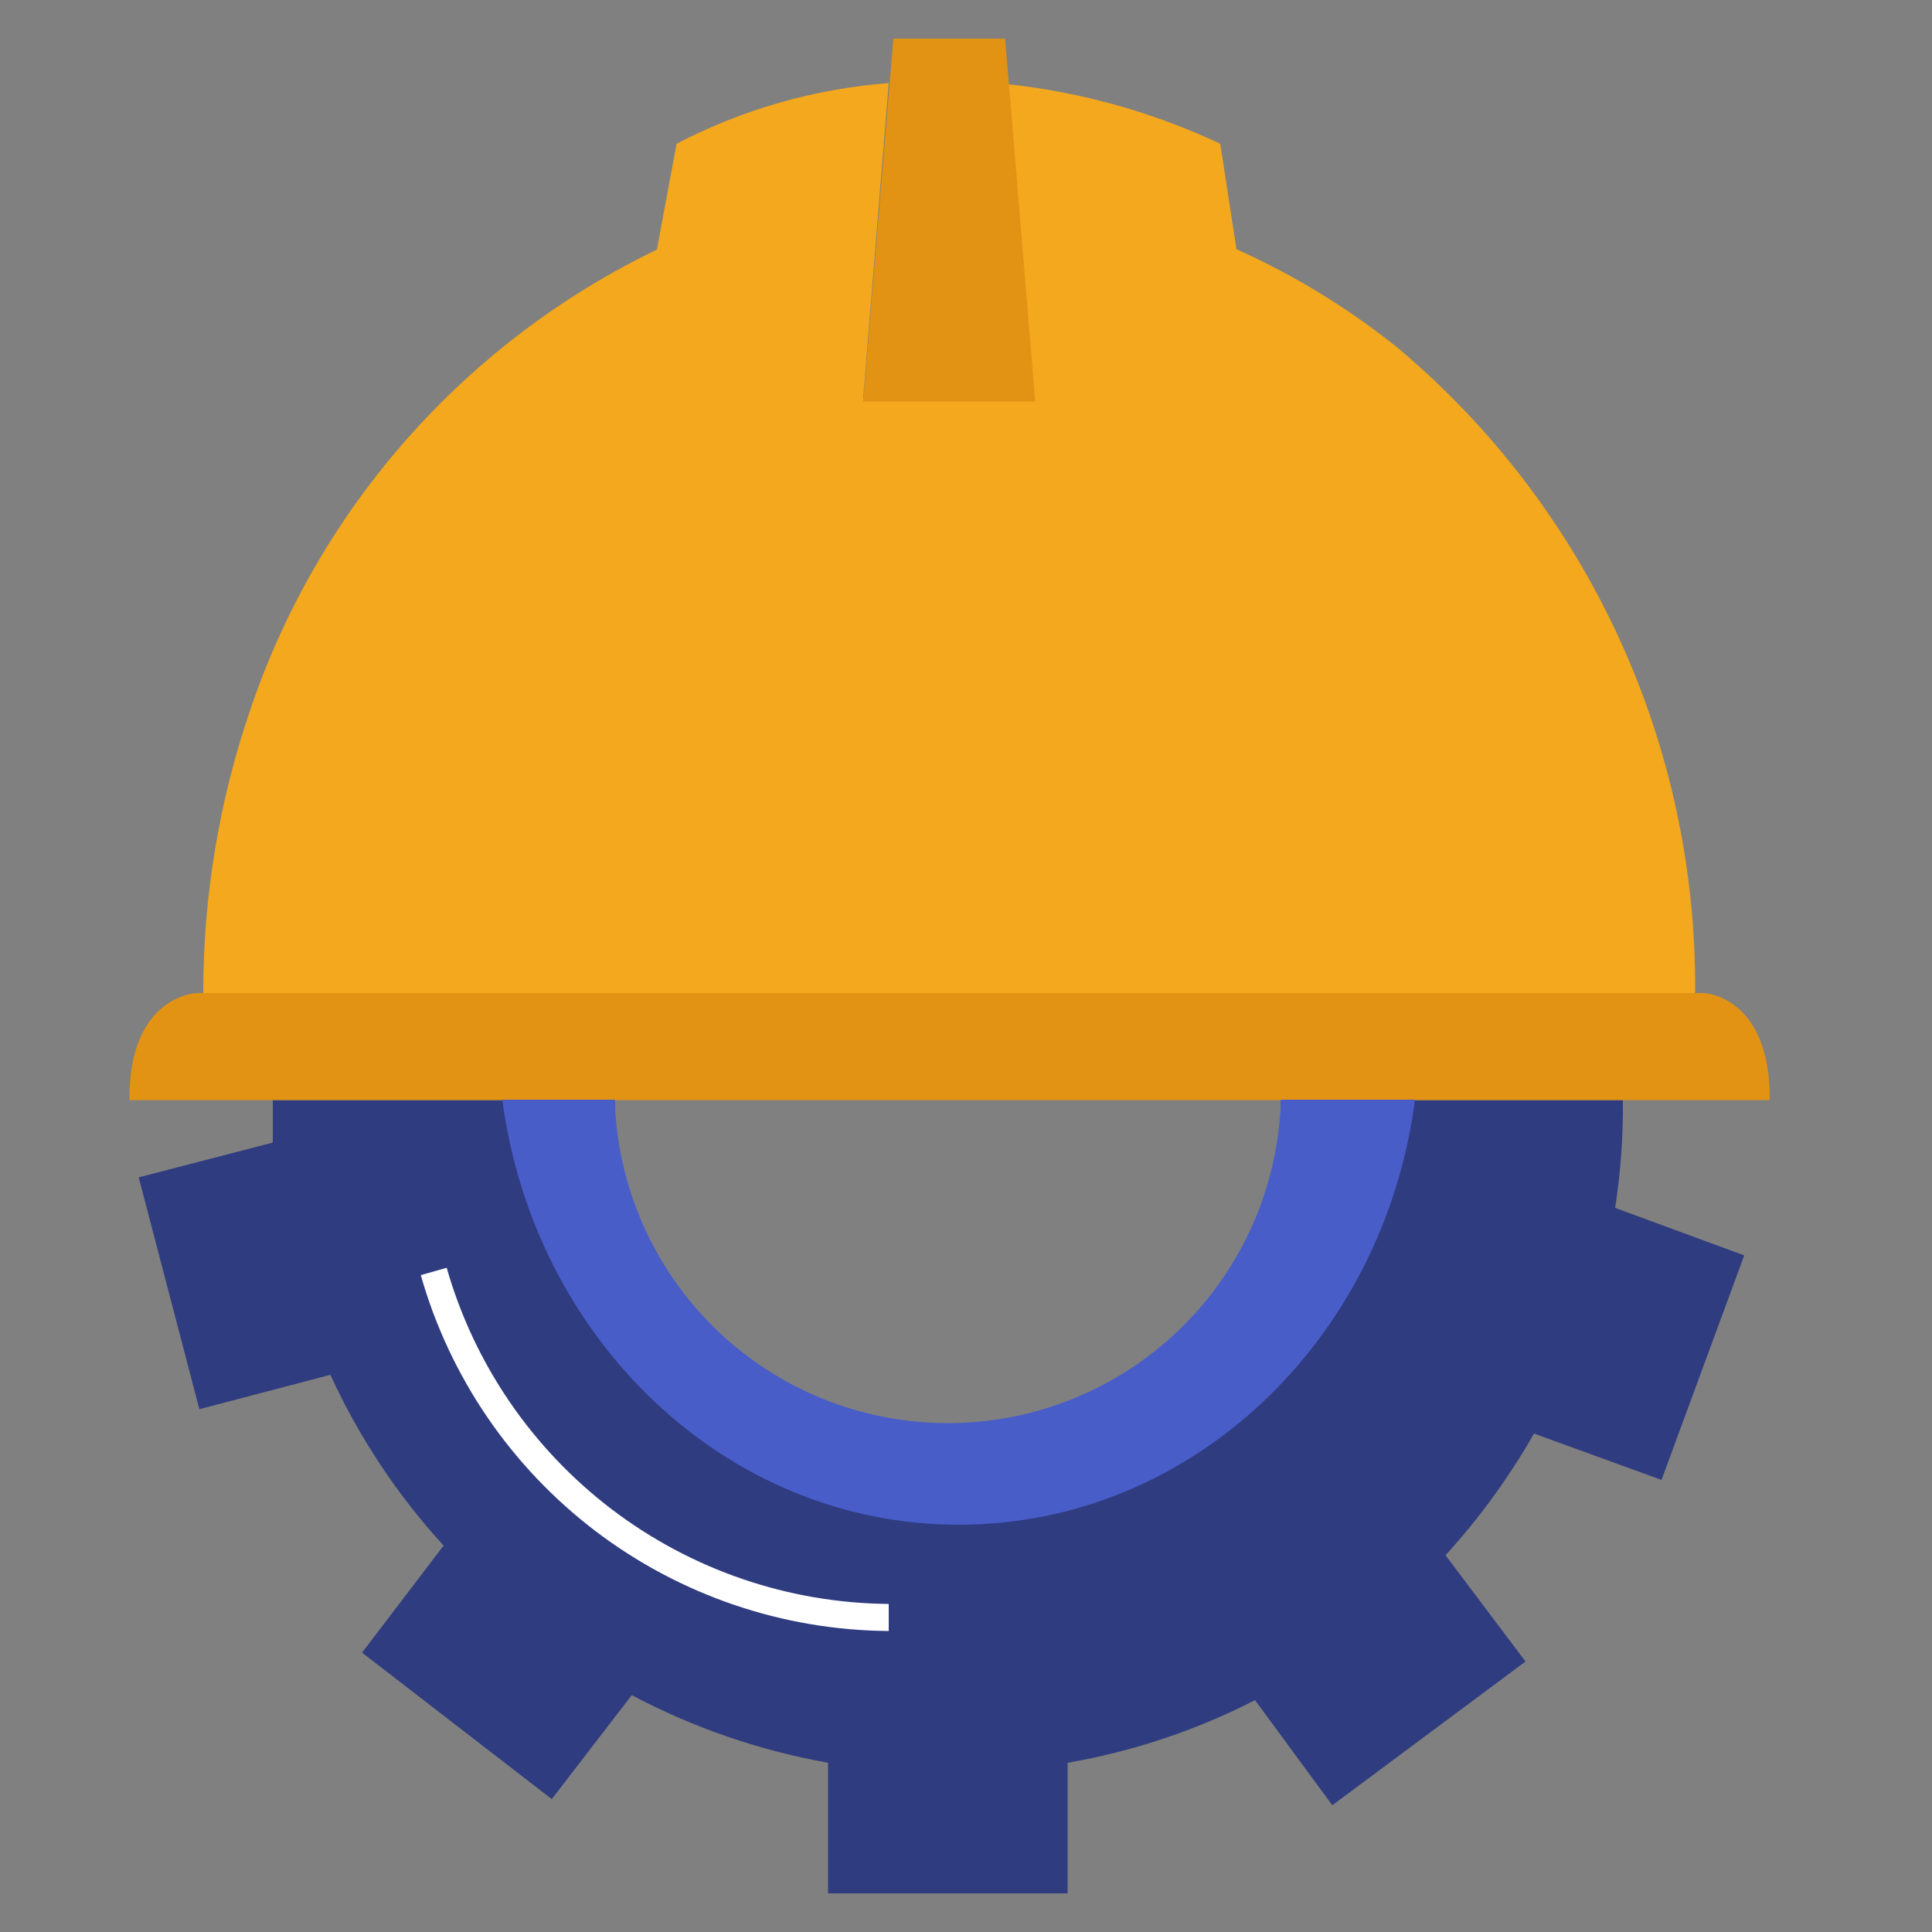 <svg width="30" height="30" viewBox="0 0 30 30" fill="none" xmlns="http://www.w3.org/2000/svg">
<rect x="0" y="0" width="30" height="30" fill="#808080" stroke="none"/>
<path d="M25.2 17.082H19.89C19.89 18.454 19.345 19.769 18.375 20.739C17.405 21.709 16.09 22.254 14.718 22.254C13.346 22.254 12.031 21.709 11.061 20.739C10.091 19.769 9.546 18.454 9.546 17.082H4.236C4.236 17.304 4.236 17.52 4.236 17.742L2.154 18.282L3.096 21.882L5.13 21.348C5.575 22.318 6.168 23.212 6.888 24L5.622 25.662L8.568 27.936L9.81 26.322C10.765 26.828 11.794 27.182 12.858 27.372V29.4H16.578V27.372C17.591 27.197 18.573 26.869 19.488 26.4L20.688 28.032L23.688 25.8L22.446 24.15C22.972 23.573 23.433 22.939 23.82 22.26L25.8 22.98L27.084 19.494L25.08 18.756C25.166 18.202 25.206 17.642 25.2 17.082Z" fill="#2F3C80"/>
<path d="M13.8 25.326C12.154 25.315 10.556 24.77 9.246 23.774C7.936 22.777 6.984 21.383 6.534 19.8L6.936 19.686C7.363 21.18 8.263 22.496 9.5 23.437C10.737 24.378 12.246 24.893 13.8 24.906V25.326Z" fill="white"/>
<path d="M19.218 3.87L18.966 2.232L19.218 3.87Z" fill="#F3A81D"/>
<path d="M26.322 15.42C26.338 13.513 25.932 11.625 25.133 9.893C24.335 8.161 23.163 6.626 21.702 5.4C20.937 4.785 20.096 4.271 19.2 3.87L19.8 7.95L19.2 3.87L18.948 2.232C17.909 1.744 16.796 1.432 15.654 1.308L16.056 6.18H13.404L13.8 1.29C12.65 1.379 11.529 1.699 10.506 2.232L9.486 7.95L10.506 2.232L10.2 3.876C8.729 4.585 7.413 5.58 6.331 6.803C5.248 8.025 4.42 9.452 3.894 10.998C3.404 12.421 3.155 13.915 3.156 15.42H26.322Z" fill="#F3A81D"/>
<path d="M26.454 15.42H3.054C3.054 15.42 1.998 15.456 2.01 17.082H27.48C27.492 15.456 26.454 15.42 26.454 15.42Z" fill="#E29314"/>
<path d="M15.672 1.368L15.606 0.6H14.742H13.872L13.404 6.234H16.074L15.672 1.368Z" fill="#E29314"/>
<path d="M14.718 22.098C13.372 22.099 12.079 21.574 11.113 20.637C10.147 19.699 9.585 18.422 9.546 17.076H7.8C8.292 20.802 11.274 23.676 14.886 23.676C18.498 23.676 21.486 20.814 21.972 17.076H19.89C19.851 18.422 19.289 19.699 18.323 20.637C17.357 21.574 16.064 22.099 14.718 22.098Z" fill="#495DC9"/>
</svg>
